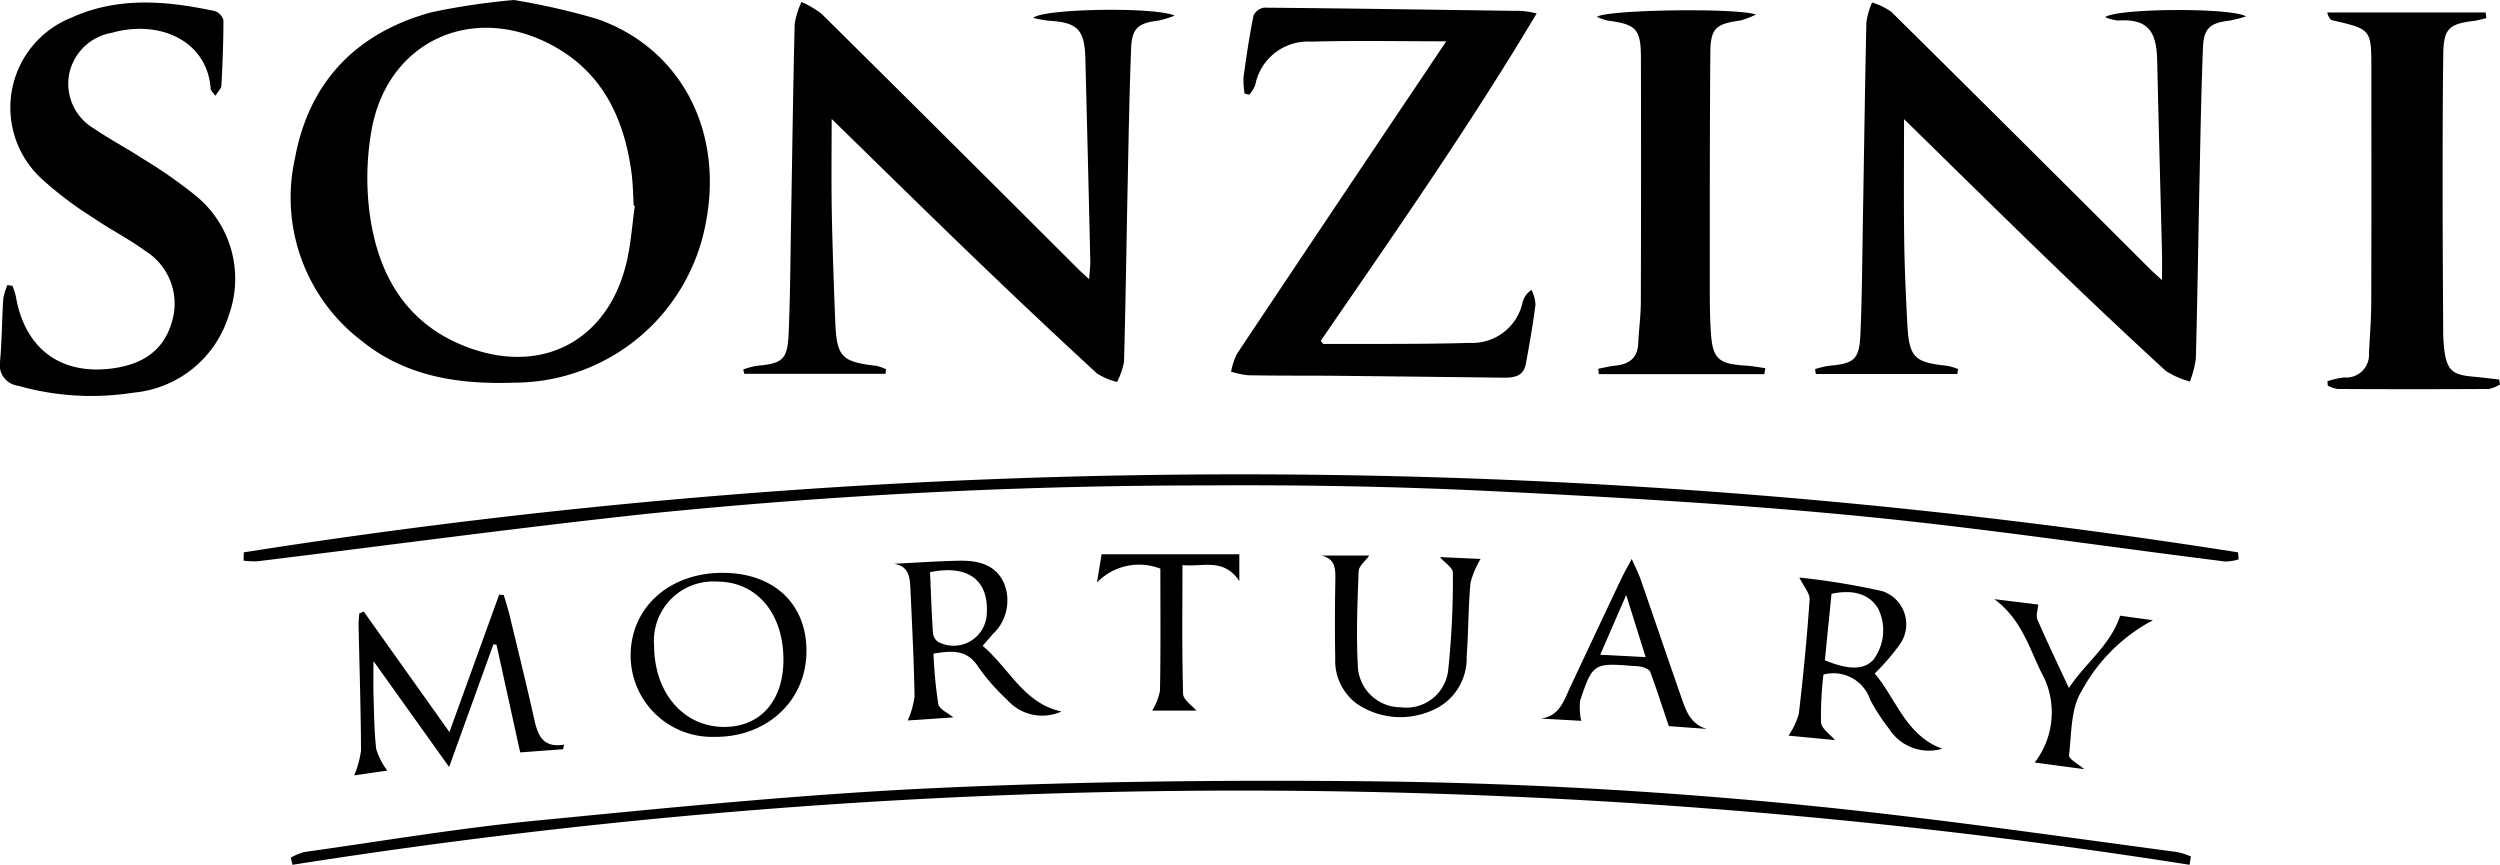<svg xmlns="http://www.w3.org/2000/svg" width="179.459" height="62.08" viewBox="0 0 179.459 62.08"><g transform="translate(-676 -442)"><g transform="translate(676 442)"><path d="M437.972,414.213a49.745,49.745,0,0,1,6.02,1.378c5.99,2.128,9.042,8.045,7.742,14.657a14,14,0,0,1-13.693,11.433c-3.988.143-7.81-.41-11.006-3a12.927,12.927,0,0,1-4.78-13.132c1.015-5.491,4.433-9,9.81-10.46A50.39,50.39,0,0,1,437.972,414.213Zm8.673,14.782-.08-.018c-.049-.783-.052-1.572-.156-2.348-.544-4.07-2.209-7.457-6.067-9.355-5.636-2.772-11.445.049-12.58,6.2a19.562,19.562,0,0,0-.165,5.955c.582,4.518,2.659,8.137,7.2,9.769,5.288,1.9,9.881-.581,11.223-6.026C446.36,431.812,446.445,430.389,446.646,428.995Z" transform="translate(-401.075 -414.213)"/><path d="M531.331,423.055c0,2.077-.032,4.338.008,6.6.047,2.63.144,5.26.247,7.889.1,2.6.437,2.938,2.971,3.234a3.065,3.065,0,0,1,.681.249l-.046.321H525.049l-.06-.314a5.6,5.6,0,0,1,.967-.261c1.842-.165,2.2-.441,2.284-2.277.117-2.706.13-5.418.177-8.127.083-4.713.143-9.426.258-14.138a6.039,6.039,0,0,1,.489-1.577,6.872,6.872,0,0,1,1.451.86q9.22,9.128,18.4,18.3c.194.193.4.374.8.745.036-.57.09-.961.081-1.351q-.167-7.244-.353-14.486c-.057-2.107-.572-2.607-2.669-2.723a9.193,9.193,0,0,1-1.074-.2c.7-.673,8.773-.807,10.156-.16a7.975,7.975,0,0,1-1.173.354c-1.439.171-1.9.534-1.955,1.984-.129,3.256-.181,6.516-.249,9.774-.088,4.241-.144,8.482-.261,12.722a5.168,5.168,0,0,1-.5,1.46,4.762,4.762,0,0,1-1.447-.615q-4.247-3.914-8.413-7.917C538.354,429.942,534.8,426.44,531.331,423.055Z" transform="translate(-471.631 -414.514)"/><path d="M775.576,423.153c0,2.747-.029,5.681.01,8.613.026,2.04.119,4.081.228,6.119.126,2.373.5,2.731,2.855,2.974a4.345,4.345,0,0,1,.784.232l-.051.356H769.243l-.052-.351a6.626,6.626,0,0,1,.993-.238c1.821-.158,2.185-.448,2.263-2.3.112-2.628.126-5.261.172-7.891.083-4.83.148-9.66.255-14.49a5.625,5.625,0,0,1,.407-1.4,4.871,4.871,0,0,1,1.382.673q9.307,9.206,18.566,18.461c.192.191.4.367.865.8,0-.809.012-1.361,0-1.913-.114-4.593-.241-9.185-.345-13.778-.043-1.892-.427-3.111-2.811-2.946a3.35,3.35,0,0,1-.923-.237c.778-.641,8.967-.712,10.112-.061a9.9,9.9,0,0,1-1.185.305c-1.367.158-1.853.538-1.907,1.9-.133,3.374-.188,6.751-.26,10.127-.086,4.083-.142,8.167-.253,12.249a7.276,7.276,0,0,1-.426,1.626,5.906,5.906,0,0,1-1.729-.757q-4.211-3.865-8.318-7.843C782.491,429.952,778.971,426.475,775.576,423.153Z" transform="translate(-638.897 -414.601)"/><path d="M651.553,418.376c-3.391,0-6.535-.066-9.675.024a3.849,3.849,0,0,0-4.036,3.12,2.572,2.572,0,0,1-.429.688l-.333-.077a5.717,5.717,0,0,1-.078-1.179c.2-1.478.422-2.955.715-4.416a.994.994,0,0,1,.755-.576c5.973.052,11.945.145,17.918.229a5.645,5.645,0,0,1,1.652.189c-4.836,8.109-10.209,15.794-15.5,23.5.112.124.16.224.209.224,3.5-.013,6.995.023,10.489-.078a3.7,3.7,0,0,0,3.8-2.938,1.551,1.551,0,0,1,.636-.869,2.929,2.929,0,0,1,.285,1.05c-.188,1.436-.43,2.867-.7,4.29-.172.9-.9.973-1.647.964q-5.9-.072-11.794-.134c-2.163-.02-4.326,0-6.489-.039a6.322,6.322,0,0,1-1.222-.259,4.981,4.981,0,0,1,.417-1.271q6.732-10.1,13.507-20.171C650.5,419.944,650.976,419.236,651.553,418.376Z" transform="translate(-547.737 -415.41)"/><path d="M356.52,435.127a5.218,5.218,0,0,1,.243.748c.635,3.735,3.182,5.672,6.9,5.189,2.048-.266,3.663-1.166,4.29-3.3a4.455,4.455,0,0,0-1.911-5.147c-1.164-.859-2.478-1.514-3.672-2.337a26.028,26.028,0,0,1-3.745-2.824,6.943,6.943,0,0,1,2.134-11.576c3.348-1.521,6.818-1.209,10.283-.473a.961.961,0,0,1,.625.658c0,1.568-.063,3.137-.146,4.7-.011.211-.238.411-.434.729-.178-.254-.324-.365-.332-.487-.253-3.534-3.749-4.985-7.081-4.043a3.778,3.778,0,0,0-3.045,2.8,3.723,3.723,0,0,0,1.732,4.07c1.133.771,2.353,1.414,3.5,2.164a33.994,33.994,0,0,1,3.757,2.614,7.693,7.693,0,0,1,2.43,8.643,7.9,7.9,0,0,1-6.84,5.545,19.267,19.267,0,0,1-8.281-.495,1.5,1.5,0,0,1-1.293-1.768c.134-1.483.132-2.978.226-4.465a4.447,4.447,0,0,1,.3-.993Z" transform="translate(-355.628 -414.614)"/><path d="M897.3,417.464c-.307.068-.611.162-.922.2-1.775.215-2.143.566-2.168,2.4-.046,3.337-.046,6.675-.046,10.012,0,3.259.021,6.518.04,9.777a11.429,11.429,0,0,0,.078,1.409c.189,1.454.57,1.8,2.025,1.93.64.057,1.277.139,1.915.21l.06.354a2.467,2.467,0,0,1-.812.325q-5.417.032-10.835,0a2.428,2.428,0,0,1-.715-.239l-.025-.318a6.255,6.255,0,0,1,1.192-.271,1.63,1.63,0,0,0,1.789-1.739c.059-1.214.16-2.428.164-3.642.018-5.576.009-11.152.008-16.728,0-2.888,0-2.885-2.791-3.525-.157-.036-.284-.2-.378-.566h11.372Z" transform="translate(-718.823 -416.159)"/><path d="M731.507,442.672h-11.88l-.044-.386c.408-.076.813-.182,1.225-.223.993-.1,1.6-.539,1.649-1.612.04-.978.181-1.955.184-2.932q.027-8.774.006-17.549c0-2.064-.334-2.41-2.393-2.677a4.1,4.1,0,0,1-.763-.267c.606-.507,9.931-.67,11.414-.166a6.338,6.338,0,0,1-1.146.434c-1.732.233-2.115.56-2.129,2.3-.043,5.456-.038,10.912-.041,16.369,0,1.216,0,2.435.075,3.648.12,1.968.533,2.333,2.528,2.452.463.028.923.118,1.385.18Z" transform="translate(-604.856 -415.816)"/><path d="M411.141,527.9a460.311,460.311,0,0,1,143.153,0q.02.253.041.506a3.506,3.506,0,0,1-.96.153c-8.809-1.1-17.6-2.426-26.427-3.28-8.794-.851-17.628-1.355-26.455-1.783-6.748-.328-13.515-.445-20.272-.4a398,398,0,0,0-40.012,2.025c-9.372,1.007-18.717,2.277-28.075,3.419a6,6,0,0,1-1.014-.044Z" transform="translate(-393.637 -488.251)"/><path d="M558.189,598.154a437.9,437.9,0,0,0-136.181,0l-.115-.515a4.125,4.125,0,0,1,.961-.4c5.524-.775,11.035-1.708,16.583-2.249,9.619-.938,19.249-1.909,28.9-2.352,10.517-.481,21.064-.588,31.594-.472a352.278,352.278,0,0,1,37.51,2.464c6.632.784,13.245,1.726,19.866,2.609a5.612,5.612,0,0,1,.98.317Z" transform="translate(-401.016 -536.076)"/><path d="M437.03,550.92l6.154,8.653,3.569-9.861.332.023c.144.5.307,1,.429,1.509.6,2.477,1.211,4.951,1.763,7.439.254,1.145.635,2.044,2.139,1.791l-.072.332-3.081.227-1.7-7.731-.219-.03-3.183,8.806-5.429-7.6c0,.852-.019,1.594,0,2.334.043,1.334.044,2.674.2,4a5.1,5.1,0,0,0,.791,1.526l-2.377.347a6.858,6.858,0,0,0,.491-1.792c-.012-2.982-.112-5.963-.174-8.944-.006-.293.029-.587.045-.88Z" transform="translate(-410.922 -507.023)"/><path d="M505.955,544.729c3.65.017,6,2.232,5.98,5.644-.018,3.56-2.86,6.184-6.642,6.131a5.84,5.84,0,0,1-5.979-5.824C499.31,547.209,502.1,544.711,505.955,544.729Zm4.328,6.21c-.01-3.327-1.938-5.584-4.765-5.581a4.255,4.255,0,0,0-4.518,4.6c.008,3.382,2.106,5.822,5.014,5.832C508.631,555.8,510.292,553.91,510.283,550.939Z" transform="translate(-454.045 -503.609)"/><path d="M765.638,552.764a24.839,24.839,0,0,0-.176,3.432c.033.454.661.865,1,1.271l-3.334-.317a5.492,5.492,0,0,0,.74-1.554c.32-2.727.587-5.463.775-8.2.031-.458-.422-.949-.734-1.594a52.357,52.357,0,0,1,5.946.974,2.5,2.5,0,0,1,1.217,3.889,16.3,16.3,0,0,1-1.756,2.024c1.541,1.814,2.231,4.443,4.846,5.4a3.385,3.385,0,0,1-3.82-1.438,14.276,14.276,0,0,1-1.348-2.07A2.78,2.78,0,0,0,765.638,552.764Zm.1-1.023c1.75.718,2.83.686,3.494-.052a3.536,3.536,0,0,0,.344-3.638c-.608-1.038-1.751-1.425-3.36-1.084C766.062,548.517,765.9,550.1,765.739,551.74Z" transform="translate(-634.743 -504.343)"/><path d="M565.674,548.077c1.932,1.64,2.969,4.142,5.658,4.714a3.349,3.349,0,0,1-3.872-.811,15.152,15.152,0,0,1-2.092-2.38c-.8-1.26-1.859-1.192-3.224-.961a33.1,33.1,0,0,0,.344,3.615c.073.377.706.646,1.081.962l-3.272.217a6.236,6.236,0,0,0,.49-1.723c-.047-2.585-.18-5.169-.3-7.753-.037-.8-.1-1.6-1.184-1.769,1.544-.077,3.087-.187,4.632-.22,1.349-.029,2.646.228,3.271,1.607a3.3,3.3,0,0,1-.817,3.673C566.191,547.485,565.985,547.718,565.674,548.077Zm-3.778-5.289c.066,1.488.115,2.93.21,4.368a.9.9,0,0,0,.375.642,2.384,2.384,0,0,0,3.483-1.924C566.157,543.406,564.689,542.223,561.9,542.787Z" transform="translate(-495.136 -501.717)"/><path d="M665.171,540.89l2.921.133a6.219,6.219,0,0,0-.728,1.72c-.163,1.755-.145,3.526-.274,5.285a4.059,4.059,0,0,1-2.558,3.9,5.573,5.573,0,0,1-5.3-.493,3.824,3.824,0,0,1-1.576-3.273c-.034-1.883-.026-3.768.007-5.651.014-.8-.007-1.51-1.021-1.735H660.1c-.29.409-.75.758-.764,1.125-.088,2.229-.178,4.468-.064,6.693a3.089,3.089,0,0,0,3.1,3.079,3.024,3.024,0,0,0,3.4-2.742A62.6,62.6,0,0,0,666.1,542C666.1,541.665,665.544,541.319,665.171,540.89Z" transform="translate(-561.807 -500.9)"/><path d="M709.6,553.186l-2.909-.164c1.332-.167,1.644-1.243,2.091-2.2q1.845-3.94,3.708-7.871c.178-.376.388-.736.734-1.387.293.67.5,1.064.641,1.479.976,2.813,1.932,5.633,2.912,8.444.33.946.644,1.932,1.834,2.279l-2.726-.2c-.479-1.422-.882-2.666-1.331-3.893-.06-.162-.341-.279-.543-.344a3.124,3.124,0,0,0-.7-.081c-2.8-.23-2.9-.183-3.792,2.483A4.293,4.293,0,0,0,709.6,553.186Zm3.226-9.033-1.865,4.289,3.262.172Z" transform="translate(-596.091 -501.442)"/><path d="M615.787,540.5v1.925c-1.119-1.709-2.68-.987-4.083-1.152,0,3.149-.041,6.2.046,9.248.012.427.649.835.953,1.2h-3.172a4.344,4.344,0,0,0,.56-1.421c.055-2.939.027-5.88.027-8.769a4.209,4.209,0,0,0-4.551.994l.333-2.025Z" transform="translate(-526.823 -500.711)"/><path d="M810.036,550.729l3.146.386c-.029.408-.175.8-.056,1.076.682,1.575,1.428,3.123,2.261,4.915,1.2-1.825,2.959-3.022,3.681-5.191l2.349.327a12.4,12.4,0,0,0-5.113,5.074c-.786,1.245-.725,3.052-.906,4.622-.03.263.646.608,1.086.993l-3.552-.474a5.9,5.9,0,0,0,.7-6.032C812.606,554.532,812.131,552.282,810.036,550.729Z" transform="translate(-666.874 -507.719)"/></g></g></svg>